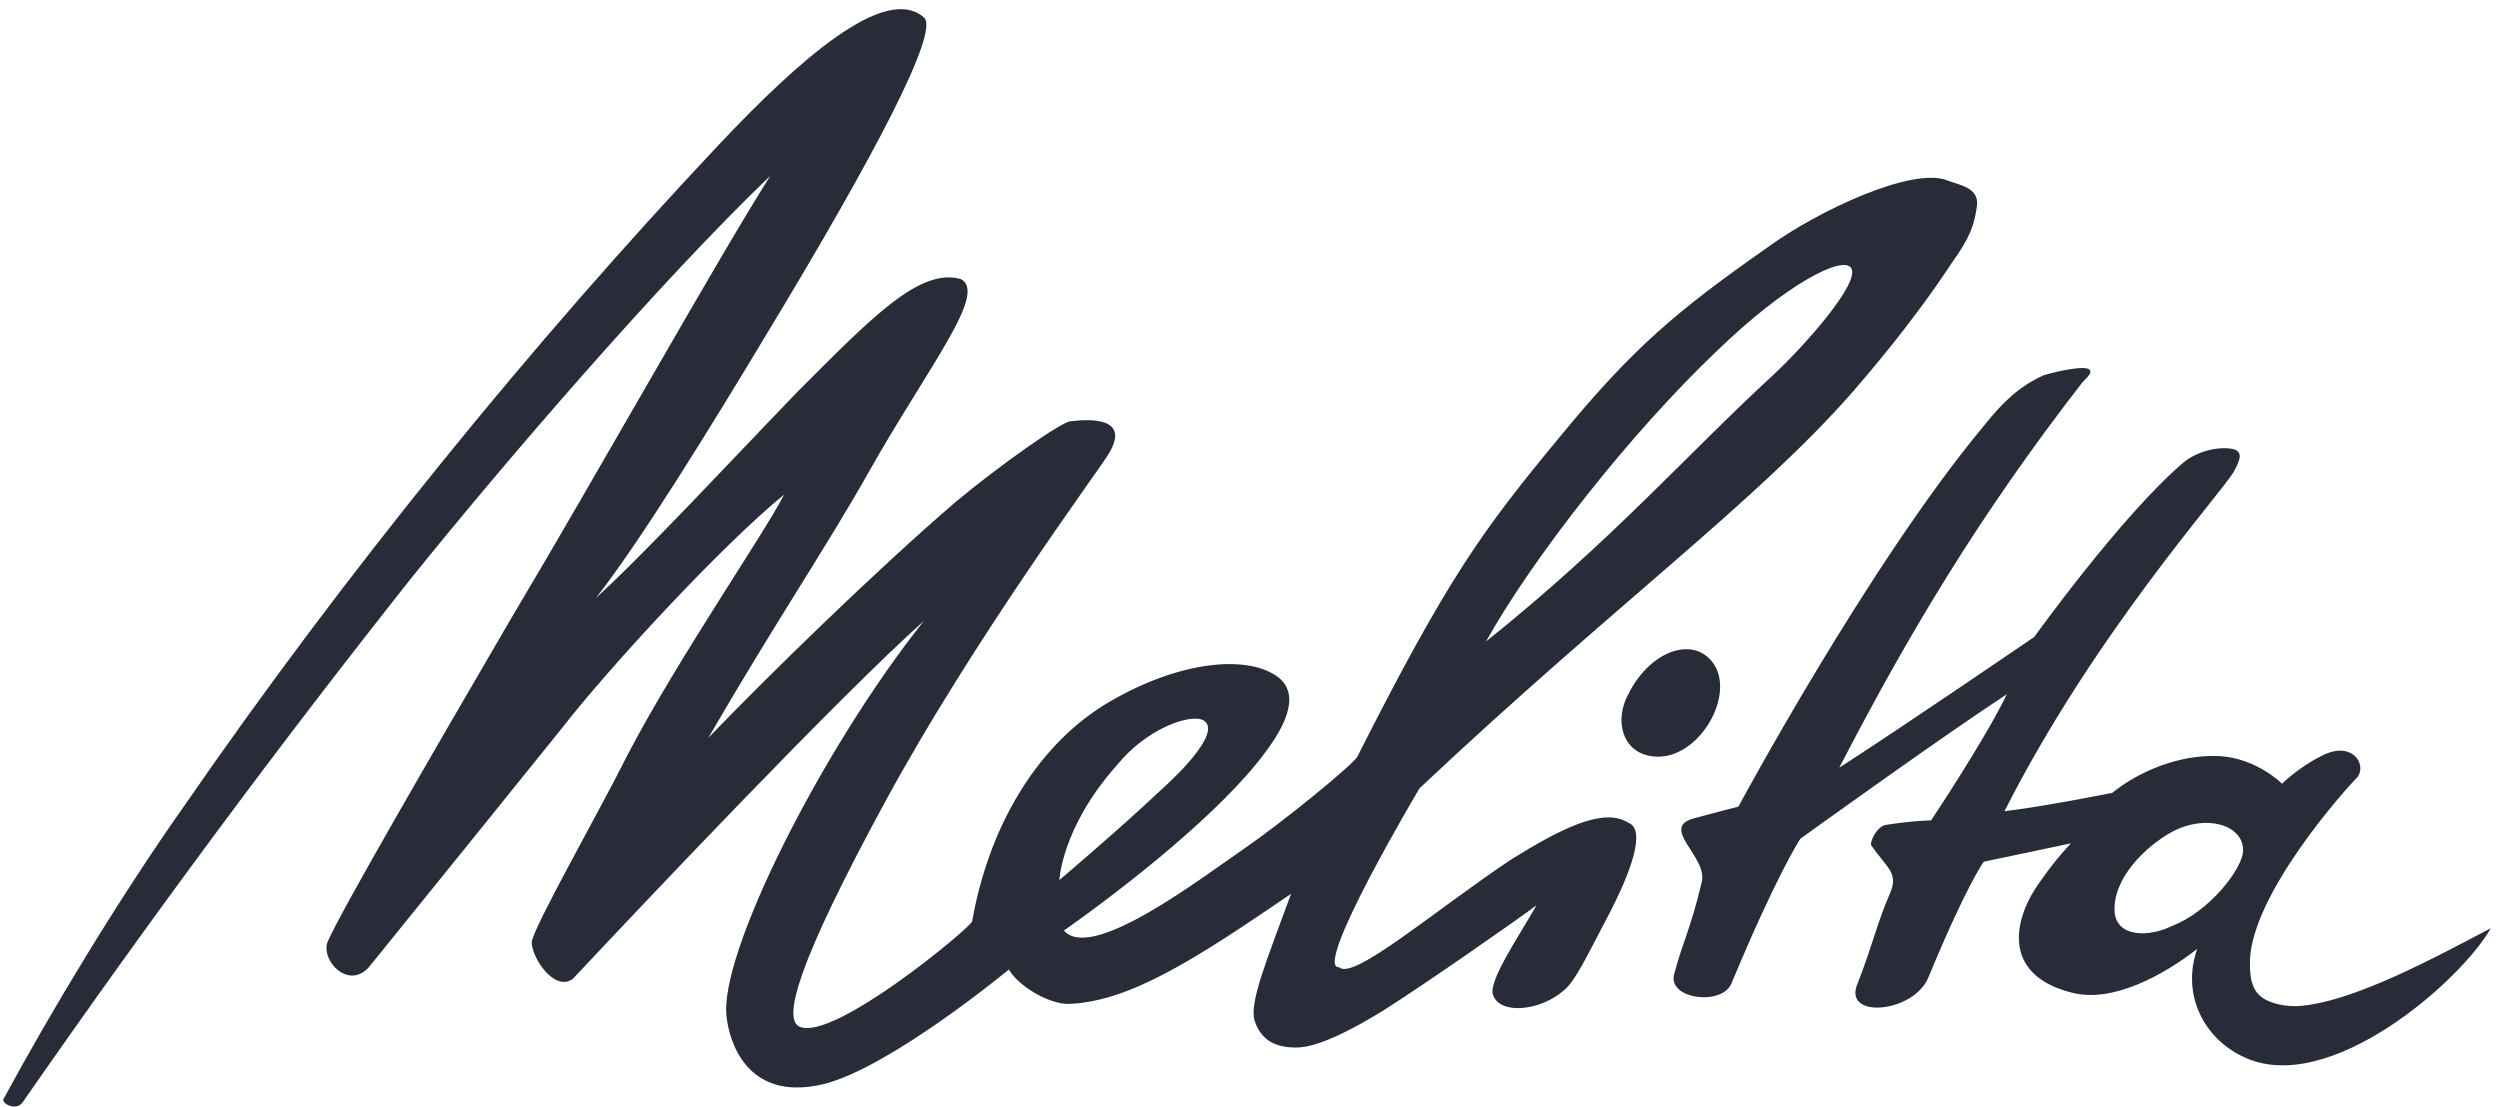 <svg height="89" viewBox="0 0 201 89" width="201" xmlns="http://www.w3.org/2000/svg"><path d="m96.608 57.846c-1.107-.369-4.427.738-6.824 3.689-4.427 4.98-4.611 9.222-4.611 9.222s4.795-4.058 8.115-7.193c1.66-1.476 5.164-4.98 3.32-5.718m78.019 9.038c-2.029 1.107-4.795 3.689-4.611 6.455.184 2.029 2.767 2.029 4.611 1.107 2.951-1.107 5.718-4.611 5.718-6.087 0-2.029-2.951-2.951-5.718-1.476m-25.822-45.373c-.738-.922-5.164 1.291-10.698 6.64-7.009 6.64-14.94 16.784-18.629 23.424 10.144-8.115 16.046-14.94 23.055-21.395 2.398-2.213 7.193-7.562 6.271-8.669m31.54 63.448c-3.136-1.476-4.98-4.98-3.689-8.669-2.582 2.029-6.824 4.427-10.144 3.504-5.718-1.476-4.611-6.087-2.398-9.038 1.291-1.844 2.398-2.951 2.398-2.951l-7.009 1.476s-1.291 1.66-4.427 9.222c-1.107 2.951-7.009 3.504-5.718.553 1.291-3.32 1.476-4.611 2.582-7.193.738-1.66-.184-2.029-1.476-3.873-.184-.184.369-1.476 1.107-1.66 2.398-.369 3.689-.369 3.689-.369s4.427-6.64 6.087-10.144c-5.349 3.504-16.6 11.62-16.6 11.62s-1.844 2.767-5.533 11.62c-.738 1.844-5.164 1.291-4.611-.738.738-2.767 1.291-3.504 2.213-7.378.553-2.029-3.504-4.427-.553-5.164 2.029-.553 3.504-.922 3.504-.922s10.513-19.551 19.735-30.617c1.476-1.844 2.767-3.136 4.795-4.058.553-.184 2.767-.738 3.504-.553.553.184.184.553-.369 1.107-8.3 10.698-14.018 20.289-19.551 30.986 5.164-3.32 15.678-10.513 15.678-10.513s7.009-9.775 11.989-14.018c1.107-.922 2.767-1.291 3.873-1.107 1.107.184.553 1.107.184 1.844-1.107 1.844-11.251 13.095-18.444 27.297 3.136-.369 8.669-1.476 8.669-1.476 2.029-1.66 5.349-3.136 8.669-2.951 2.951.184 4.98 2.213 4.98 2.213s1.291-1.291 3.136-2.213c2.398-1.291 3.689.553 2.951 1.66-1.107 1.107-8.484 9.407-8.669 14.755 0 .922 0 1.844.553 2.582.553.738 1.844 1.107 3.136 1.107 4.427-.184 11.435-4.058 15.678-6.271-2.398 4.242-13.095 13.649-19.92 10.329zm-47.586-24.162c-2.398-.369-2.951-2.951-1.844-4.98 1.844-3.689 5.533-4.795 7.009-2.213 1.476 2.767-1.66 7.747-5.164 7.193zm-3.504 12.911c-1.66 3.136-2.582 5.164-3.504 5.902-1.844 1.66-5.164 2.029-5.718.369-.369-1.107 2.029-4.611 3.504-7.193-1.476 1.107-8.853 6.271-12.358 8.484-4.795 2.951-6.455 2.951-7.009 2.951-2.213 0-2.951-1.107-3.32-2.213-.369-1.476.922-4.611 2.951-10.144-7.562 5.164-12.911 8.669-17.891 8.853-1.66 0-4.058-1.476-4.795-2.767 0 0-9.591 7.931-14.94 9.222-6.271 1.476-7.562-3.689-7.747-5.349-.738-4.98 7.747-21.764 15.862-31.908-7.009 6.271-22.686 22.871-28.22 28.773-1.476 1.107-3.32-1.66-3.32-2.951.184-1.291 5.349-10.329 7.747-15.124 4.058-7.747 11.066-17.891 12.542-20.842-4.98 4.058-14.018 13.833-17.891 18.813-5.349 6.64-9.222 11.435-15.493 19.182-1.66 1.844-3.873-.553-3.32-2.029.922-2.213 8.3-14.94 14.755-26.006 6.824-11.435 16.415-28.588 20.842-35.597-8.853 8.484-21.395 23.055-28.957 32.462-10.513 13.28-20.657 26.928-31.171 42.053-.553.738-1.844 0-1.476-.369 3.689-6.824 9.222-16.046 14.571-23.609 12.726-18.444 27.851-37.073 42.975-53.119 6.271-6.64 13.28-12.911 16.415-10.144 1.291 1.107-4.058 11.251-12.542 25.269-4.427 7.378-10.329 16.969-13.833 21.395 3.873-3.504 11.066-11.251 16.231-16.6 5.902-5.902 9.775-9.96 13.095-9.038 2.213 1.107-2.582 7.009-7.378 15.493-3.32 5.902-7.562 12.173-12.911 21.395 4.611-4.795 13.464-13.464 19.92-18.997 3.32-2.767 8.484-6.455 9.222-6.455 1.476-.184 4.98-.369 2.951 2.767-.922 1.476-10.882 14.94-17.891 27.851-7.009 12.911-8.3 17.522-6.824 18.075 2.767 1.107 13.649-7.931 13.833-8.484 1.291-7.378 4.98-13.833 10.513-17.338 5.718-3.504 11.066-4.058 13.649-2.582 2.029 1.107 1.66 3.32-.553 6.271-3.504 4.795-11.251 10.882-16.231 14.386 2.213 2.582 11.066-4.242 14.571-6.64 2.951-2.029 8.853-6.824 9.038-7.378 7.193-14.202 9.96-18.075 16.231-25.637 5.902-7.193 9.407-10.144 16.784-15.309 4.058-2.951 11.62-6.455 14.386-5.349.922.369 2.582.553 2.398 2.029-.184 1.476-.553 2.582-2.029 4.611-3.136 4.795-6.824 9.038-7.931 10.329-7.747 8.853-19.182 17.153-34.859 31.908 0 0-8.669 14.571-6.455 14.386 1.107 1.107 7.747-4.611 13.833-8.669 3.873-2.398 7.378-4.242 9.407-2.951 1.476.553.184 4.058-1.66 7.562z" fill="#282c39"/></svg>